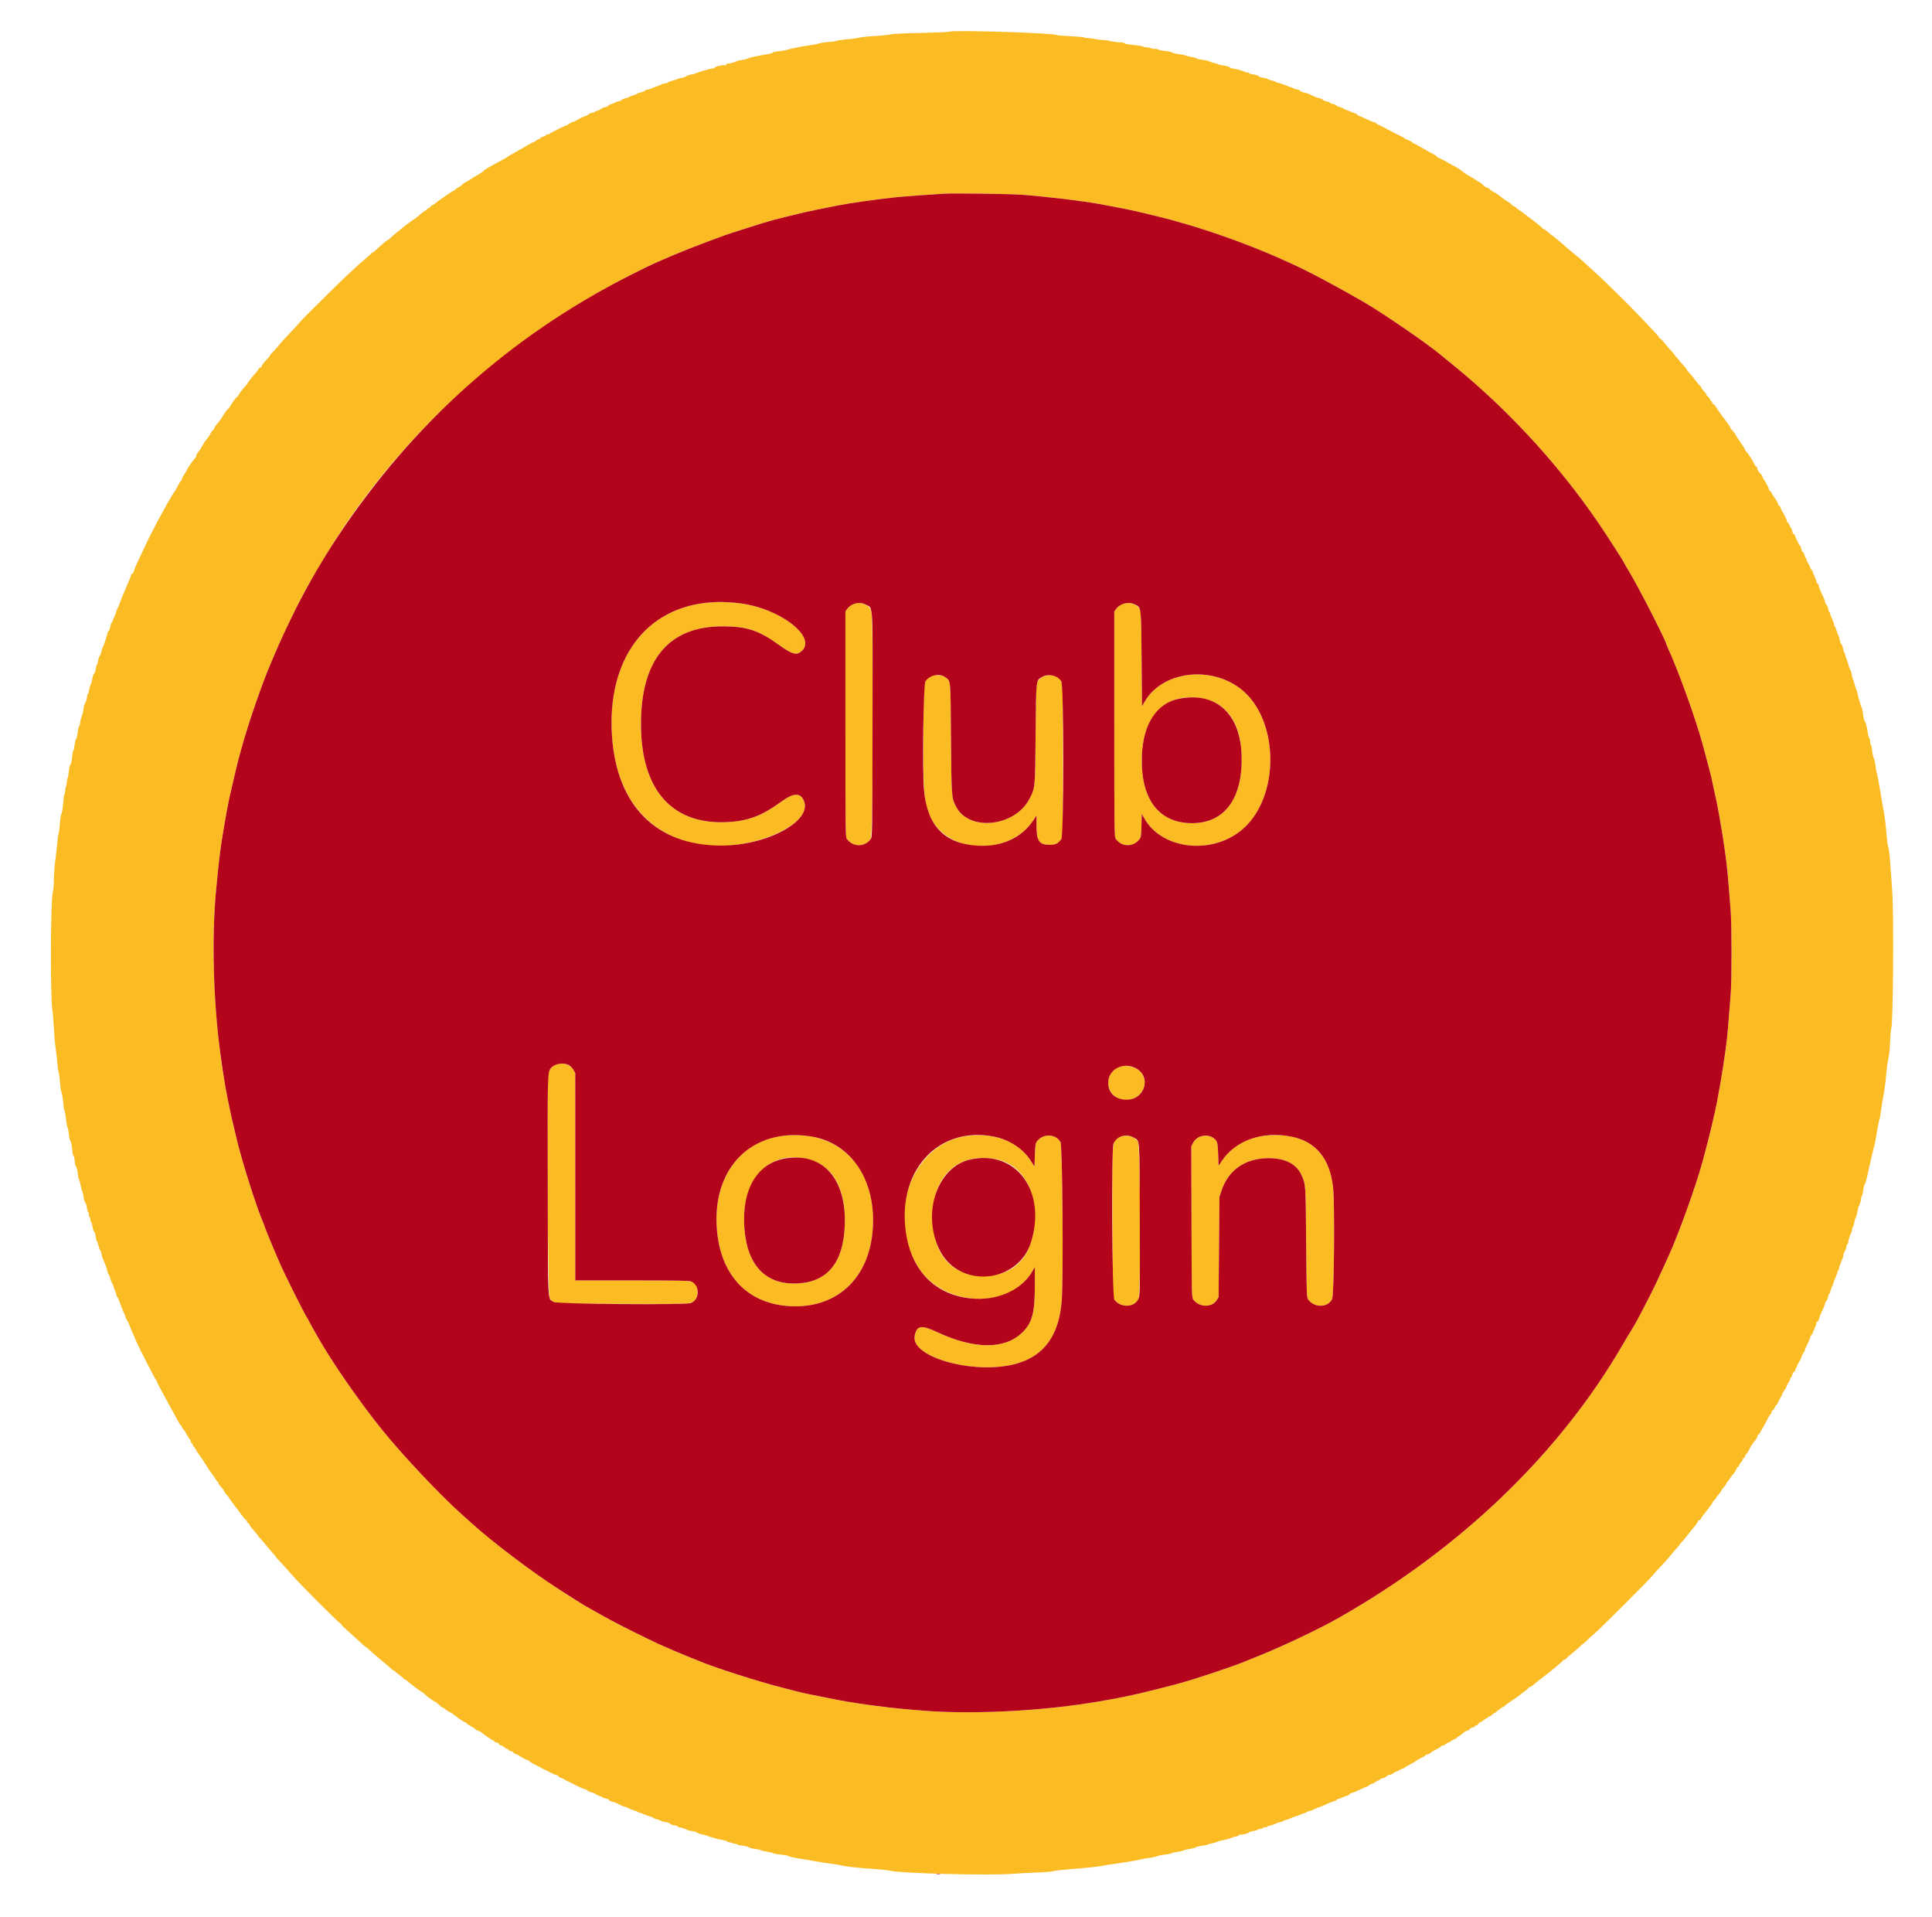 <svg id="svg" version="1.1" xmlns="http://www.w3.org/2000/svg" xmlns:xlink="http://www.w3.org/1999/xlink" width="400" height="396.795" viewBox="0, 0, 400,396.795"><g id="svgg"><path id="path0" d="M196.542 6.559 C 196.402 6.639,193.783 6.752,190.721 6.811 C 187.534 6.872,184.865 6.998,184.479 7.105 C 184.108 7.207,182.704 7.358,181.358 7.439 C 180.013 7.520,178.532 7.665,178.068 7.761 C 177.087 7.965,176.328 8.066,174.694 8.207 C 174.045 8.263,173.437 8.366,173.345 8.436 C 173.252 8.505,172.461 8.616,171.587 8.682 C 170.713 8.748,169.802 8.886,169.563 8.988 C 169.323 9.090,168.444 9.267,167.609 9.382 C 166.774 9.497,165.711 9.676,165.247 9.780 C 164.783 9.884,164.175 10.008,163.897 10.057 C 163.619 10.106,163.239 10.210,163.054 10.289 C 162.868 10.368,162.299 10.481,161.788 10.539 C 160.223 10.718,160.066 10.750,159.956 10.912 C 159.896 10.999,159.317 11.153,158.667 11.255 C 156.850 11.540,155.023 11.952,154.810 12.123 C 154.705 12.208,154.201 12.333,153.690 12.400 C 153.180 12.468,152.687 12.570,152.594 12.629 C 152.219 12.864,151.216 13.154,150.770 13.156 C 150.498 13.158,150.341 13.231,150.401 13.328 C 150.462 13.427,150.275 13.498,149.947 13.500 C 149.158 13.506,148.056 13.783,147.986 13.994 C 147.953 14.091,147.748 14.171,147.530 14.171 C 147.145 14.171,144.587 14.915,144.068 15.179 C 143.925 15.251,143.474 15.367,143.065 15.436 C 142.657 15.505,142.225 15.659,142.105 15.779 C 141.986 15.898,141.567 16.050,141.174 16.117 C 140.781 16.183,140.343 16.298,140.200 16.372 C 140.058 16.447,139.580 16.599,139.140 16.711 C 138.699 16.823,138.338 16.972,138.338 17.042 C 138.338 17.112,137.997 17.221,137.579 17.283 C 137.162 17.346,136.820 17.452,136.820 17.519 C 136.820 17.586,136.461 17.746,136.022 17.876 C 135.583 18.005,135.033 18.211,134.799 18.333 C 134.565 18.456,134.212 18.556,134.015 18.557 C 133.817 18.557,133.566 18.666,133.457 18.797 C 133.347 18.929,132.958 19.088,132.593 19.150 C 132.227 19.211,131.927 19.318,131.927 19.385 C 131.927 19.453,131.548 19.612,131.084 19.739 C 130.620 19.865,130.240 20.024,130.240 20.092 C 130.240 20.159,129.941 20.266,129.575 20.327 C 129.209 20.389,128.821 20.548,128.711 20.680 C 128.602 20.812,128.388 20.922,128.237 20.925 C 128.086 20.928,127.659 21.078,127.288 21.257 C 126.917 21.436,126.528 21.585,126.423 21.589 C 126.318 21.592,126.146 21.699,126.040 21.827 C 125.933 21.955,125.614 22.106,125.330 22.163 C 125.046 22.220,124.599 22.419,124.338 22.605 C 124.076 22.791,123.745 22.944,123.603 22.944 C 123.460 22.944,123.302 23.011,123.251 23.093 C 123.200 23.176,122.900 23.292,122.583 23.351 C 122.267 23.410,121.915 23.571,121.801 23.708 C 121.688 23.844,121.505 23.956,121.396 23.956 C 121.169 23.956,119.403 24.803,119.275 24.973 C 119.228 25.035,118.968 25.139,118.697 25.206 C 118.426 25.272,118.018 25.474,117.789 25.654 C 117.560 25.833,117.306 25.981,117.223 25.981 C 116.996 25.981,113.875 27.532,113.775 27.695 C 113.727 27.773,113.540 27.836,113.360 27.836 C 113.180 27.836,113.032 27.906,113.032 27.992 C 113.032 28.077,112.810 28.196,112.538 28.256 C 112.266 28.315,111.953 28.473,111.843 28.606 C 111.732 28.740,111.546 28.849,111.430 28.849 C 111.313 28.849,111.122 28.964,111.005 29.106 C 110.887 29.247,110.760 29.331,110.721 29.293 C 110.683 29.254,109.801 29.722,108.763 30.333 C 107.724 30.944,106.539 31.619,106.128 31.833 C 105.718 32.048,105.263 32.321,105.116 32.441 C 104.970 32.561,104.509 32.833,104.091 33.045 C 103.674 33.258,102.952 33.653,102.488 33.924 C 102.024 34.195,101.493 34.492,101.307 34.584 C 100.755 34.860,100.316 35.158,100.045 35.444 C 99.904 35.591,99.410 35.923,98.946 36.180 C 98.482 36.438,97.715 36.905,97.241 37.219 C 96.768 37.533,96.327 37.790,96.262 37.790 C 96.197 37.790,95.901 38.017,95.605 38.295 C 95.308 38.573,94.980 38.801,94.875 38.801 C 94.771 38.802,94.584 38.924,94.460 39.073 C 94.337 39.222,94.081 39.413,93.891 39.497 C 93.398 39.717,90.708 41.572,89.876 42.266 C 89.712 42.402,89.506 42.514,89.418 42.514 C 89.329 42.514,89.175 42.668,89.074 42.856 C 88.973 43.044,88.819 43.153,88.730 43.099 C 88.642 43.044,88.570 43.064,88.570 43.142 C 88.570 43.220,88.332 43.425,88.041 43.597 C 87.750 43.769,87.383 44.032,87.226 44.182 C 86.653 44.728,86.033 45.213,85.377 45.627 C 85.008 45.860,84.083 46.553,83.323 47.167 C 82.563 47.781,81.831 48.370,81.698 48.477 C 81.564 48.584,81.196 48.916,80.879 49.214 C 80.563 49.513,80.304 49.714,80.304 49.661 C 80.304 49.550,78.409 51.146,77.729 51.830 C 77.473 52.088,77.193 52.299,77.105 52.299 C 77.018 52.299,76.886 52.394,76.811 52.509 C 76.737 52.625,76.221 53.099,75.664 53.562 C 75.108 54.025,74.568 54.480,74.465 54.574 C 71.968 56.851,70.390 58.365,66.616 62.102 C 64.123 64.570,62.084 66.628,62.084 66.674 C 62.084 66.720,61.647 67.214,61.113 67.772 C 59.185 69.788,58.109 70.973,57.614 71.625 C 57.337 71.991,56.862 72.517,56.560 72.795 C 56.258 73.073,56.010 73.358,56.010 73.428 C 56.010 73.498,55.877 73.696,55.715 73.867 C 54.675 74.965,54.154 75.623,54.154 75.839 C 54.154 75.975,54.038 76.086,53.896 76.086 C 53.754 76.086,53.588 76.219,53.527 76.381 C 53.466 76.544,53.331 76.752,53.228 76.845 C 52.928 77.113,51.118 79.403,51.118 79.513 C 51.118 79.568,50.947 79.792,50.738 80.009 C 50.154 80.618,49.588 81.360,49.388 81.780 C 49.289 81.989,49.143 82.159,49.064 82.159 C 48.944 82.159,48.199 83.189,47.491 84.333 C 47.398 84.483,47.233 84.663,47.125 84.733 C 46.955 84.842,46.532 85.446,45.679 86.799 C 45.562 86.984,45.219 87.421,44.918 87.769 C 44.616 88.118,44.369 88.508,44.369 88.637 C 44.369 88.766,44.275 88.909,44.159 88.955 C 44.043 89.002,43.798 89.332,43.614 89.690 C 43.431 90.049,43.037 90.634,42.740 90.992 C 42.442 91.350,42.077 91.881,41.929 92.173 C 41.565 92.893,41.304 93.291,40.953 93.659 C 40.791 93.829,40.658 94.114,40.658 94.292 C 40.658 94.470,40.597 94.641,40.523 94.672 C 40.356 94.741,38.802 96.918,38.802 97.083 C 38.802 97.148,38.536 97.602,38.212 98.091 C 37.887 98.580,37.621 99.106,37.621 99.258 C 37.621 99.411,37.558 99.536,37.481 99.536 C 37.403 99.536,37.119 99.973,36.848 100.506 C 36.577 101.040,36.318 101.514,36.271 101.561 C 36.039 101.791,34.829 103.839,33.730 105.863 C 33.477 106.326,33.062 107.086,32.807 107.550 C 32.304 108.464,30.310 112.389,30.278 112.526 C 30.268 112.573,29.914 113.332,29.491 114.213 C 28.210 116.887,27.867 117.662,27.743 118.155 C 27.678 118.415,27.527 118.664,27.408 118.710 C 27.289 118.756,27.145 118.980,27.088 119.208 C 27.030 119.436,26.785 120.057,26.541 120.588 C 26.298 121.118,26.081 121.633,26.059 121.732 C 26.037 121.832,25.827 122.325,25.591 122.829 C 25.355 123.333,25.032 124.163,24.872 124.673 C 24.711 125.183,24.486 125.715,24.371 125.854 C 24.256 125.993,24.107 126.368,24.039 126.686 C 23.971 127.005,23.773 127.519,23.599 127.830 C 23.424 128.141,23.281 128.506,23.281 128.643 C 23.281 128.779,23.210 128.891,23.123 128.891 C 23.036 128.891,22.914 129.230,22.852 129.645 C 22.789 130.059,22.633 130.486,22.504 130.593 C 22.375 130.700,22.269 130.891,22.269 131.017 C 22.269 131.321,21.430 133.821,21.255 134.036 C 21.180 134.129,21.062 134.507,20.993 134.876 C 20.924 135.244,20.770 135.644,20.651 135.763 C 20.531 135.883,20.382 136.322,20.320 136.740 C 20.257 137.157,20.141 137.539,20.061 137.588 C 19.982 137.637,19.866 138.060,19.804 138.528 C 19.742 138.996,19.596 139.416,19.479 139.461 C 19.363 139.505,19.215 139.890,19.151 140.315 C 19.088 140.739,18.975 141.209,18.902 141.358 C 18.662 141.840,18.389 142.824,18.389 143.201 C 18.389 143.403,18.326 143.568,18.248 143.568 C 18.171 143.568,18.101 143.663,18.092 143.779 C 18.042 144.449,17.798 145.364,17.622 145.541 C 17.509 145.653,17.363 146.185,17.296 146.723 C 17.229 147.261,17.125 147.777,17.066 147.870 C 16.900 148.128,16.549 149.509,16.541 149.937 C 16.536 150.146,16.466 150.316,16.384 150.316 C 16.302 150.316,16.181 150.824,16.114 151.444 C 16.048 152.065,15.892 152.729,15.768 152.921 C 15.644 153.112,15.490 153.743,15.426 154.323 C 15.361 154.903,15.250 155.377,15.179 155.377 C 15.108 155.377,14.996 155.982,14.931 156.721 C 14.864 157.481,14.717 158.143,14.592 158.246 C 14.472 158.346,14.319 158.975,14.253 159.644 C 14.188 160.313,14.079 160.936,14.013 161.029 C 13.946 161.122,13.875 161.493,13.856 161.854 C 13.836 162.216,13.747 162.647,13.658 162.813 C 13.569 162.980,13.496 163.382,13.496 163.707 C 13.496 164.033,13.432 164.339,13.352 164.388 C 13.273 164.437,13.155 165.251,13.090 166.196 C 13.024 167.142,12.869 168.113,12.744 168.355 C 12.619 168.596,12.462 169.590,12.395 170.563 C 12.328 171.536,12.217 172.408,12.148 172.501 C 12.079 172.594,11.970 173.277,11.907 174.019 C 11.843 174.762,11.718 175.938,11.628 176.634 C 11.297 179.203,11.164 180.807,11.149 182.371 C 11.141 183.254,11.053 184.240,10.954 184.565 C 10.445 186.226,10.388 207.070,10.886 209.447 C 10.945 209.726,11.059 211.130,11.141 212.569 C 11.290 215.182,11.336 215.668,11.640 217.883 C 11.729 218.532,11.851 219.671,11.911 220.413 C 11.970 221.156,12.077 221.839,12.149 221.932 C 12.220 222.024,12.332 222.898,12.398 223.872 C 12.464 224.846,12.620 225.871,12.744 226.149 C 12.868 226.428,13.021 227.339,13.084 228.174 C 13.147 229.009,13.258 229.768,13.330 229.861 C 13.401 229.954,13.506 230.390,13.563 230.831 C 13.619 231.272,13.711 231.993,13.768 232.434 C 13.824 232.874,13.930 233.311,14.004 233.404 C 14.078 233.496,14.192 234.104,14.259 234.753 C 14.325 235.403,14.477 236.048,14.597 236.187 C 14.716 236.326,14.869 237.048,14.936 237.790 C 15.004 238.532,15.120 239.179,15.195 239.227 C 15.340 239.321,15.484 240.036,15.507 240.772 C 15.515 241.021,15.626 241.329,15.754 241.457 C 15.882 241.585,16.041 242.236,16.108 242.903 C 16.175 243.570,16.281 244.116,16.343 244.116 C 16.405 244.116,16.553 244.625,16.671 245.247 C 16.788 245.868,16.950 246.457,17.030 246.554 C 17.110 246.652,17.230 247.172,17.297 247.710 C 17.363 248.248,17.526 248.796,17.658 248.928 C 17.790 249.060,17.943 249.550,17.998 250.016 C 18.053 250.483,18.164 250.865,18.244 250.865 C 18.324 250.865,18.389 251.088,18.389 251.361 C 18.389 251.634,18.465 251.904,18.558 251.961 C 18.650 252.019,18.726 252.246,18.726 252.467 C 18.726 252.688,18.795 252.912,18.879 252.964 C 18.963 253.016,19.084 253.434,19.147 253.893 C 19.210 254.352,19.364 254.813,19.489 254.917 C 19.615 255.021,19.769 255.518,19.832 256.022 C 19.895 256.526,20.001 256.938,20.069 256.938 C 20.136 256.938,20.284 257.356,20.399 257.866 C 20.513 258.376,20.670 258.794,20.748 258.794 C 20.826 258.794,20.944 259.113,21.010 259.504 C 21.076 259.895,21.188 260.332,21.258 260.474 C 21.329 260.617,21.471 260.943,21.575 261.198 C 21.678 261.453,21.834 261.833,21.922 262.041 C 22.009 262.250,22.132 262.687,22.194 263.011 C 22.256 263.336,22.404 263.716,22.522 263.855 C 22.641 263.994,22.794 264.373,22.863 264.696 C 22.932 265.019,23.088 265.437,23.211 265.624 C 23.333 265.811,23.447 266.040,23.463 266.132 C 23.512 266.412,23.642 266.778,23.890 267.339 C 24.019 267.631,24.125 267.992,24.125 268.140 C 24.125 268.289,24.188 268.410,24.266 268.410 C 24.343 268.410,24.618 269.035,24.877 269.799 C 25.135 270.562,25.489 271.453,25.664 271.778 C 25.838 272.103,25.981 272.473,25.981 272.599 C 25.981 272.725,26.122 273.030,26.296 273.276 C 26.469 273.523,26.669 273.914,26.741 274.146 C 26.812 274.378,27.088 275.044,27.353 275.626 C 27.619 276.209,27.836 276.721,27.836 276.765 C 27.836 276.850,28.935 279.235,29.233 279.798 C 29.868 280.995,31.335 283.839,31.757 284.690 C 32.034 285.247,32.346 285.758,32.452 285.826 C 32.558 285.894,32.588 285.951,32.520 285.953 C 32.452 285.954,32.633 286.392,32.924 286.925 C 33.215 287.459,33.635 288.237,33.858 288.655 C 34.081 289.072,34.496 289.831,34.782 290.342 C 35.812 292.185,36.241 292.975,36.778 294.011 C 37.078 294.591,37.390 295.065,37.472 295.065 C 37.554 295.065,37.621 295.167,37.621 295.292 C 37.621 295.417,37.754 295.640,37.917 295.787 C 38.080 295.934,38.434 296.477,38.704 296.994 C 38.975 297.511,39.259 297.933,39.336 297.933 C 39.414 297.933,39.477 298.076,39.477 298.250 C 39.477 298.424,39.591 298.661,39.730 298.777 C 39.869 298.892,39.983 299.091,39.983 299.219 C 39.983 299.347,40.059 299.452,40.152 299.452 C 40.245 299.452,40.321 299.566,40.321 299.705 C 40.321 299.844,40.396 299.958,40.489 299.958 C 40.582 299.958,40.658 300.057,40.658 300.179 C 40.658 300.301,40.793 300.547,40.959 300.727 C 41.218 301.010,42.601 303.098,43.104 303.968 C 43.197 304.129,43.506 304.563,43.792 304.935 C 44.077 305.306,44.454 305.856,44.629 306.158 C 44.805 306.459,45.008 306.706,45.081 306.706 C 45.153 306.706,45.213 306.810,45.213 306.938 C 45.213 307.065,45.479 307.460,45.803 307.814 C 46.128 308.169,46.394 308.541,46.394 308.642 C 46.394 308.742,46.622 309.073,46.900 309.378 C 47.178 309.683,47.406 309.974,47.406 310.024 C 47.406 310.074,47.577 310.325,47.786 310.581 C 47.995 310.836,48.279 311.220,48.418 311.434 C 48.558 311.648,48.785 311.950,48.925 312.105 C 49.064 312.260,49.253 312.502,49.346 312.641 C 49.927 313.516,50.835 314.635,50.965 314.635 C 51.049 314.635,51.118 314.751,51.118 314.894 C 51.118 315.036,51.232 315.196,51.371 315.249 C 51.510 315.302,51.624 315.435,51.624 315.544 C 51.624 315.652,51.833 315.976,52.088 316.264 C 53.011 317.305,53.480 317.877,53.480 317.965 C 53.480 318.015,53.650 318.218,53.859 318.416 C 54.068 318.615,54.504 319.111,54.829 319.518 C 55.590 320.472,56.333 321.345,56.811 321.845 C 57.020 322.064,57.191 322.287,57.191 322.342 C 57.191 322.396,57.362 322.606,57.571 322.807 C 57.779 323.008,58.482 323.768,59.131 324.497 C 59.781 325.225,60.692 326.244,61.156 326.760 C 62.784 328.573,70.302 336.061,70.494 336.061 C 70.600 336.061,70.687 336.131,70.687 336.217 C 70.687 336.403,70.794 336.510,72.292 337.832 C 72.923 338.389,73.940 339.318,74.552 339.896 C 75.164 340.475,75.719 340.950,75.785 340.951 C 75.852 340.952,76.156 341.200,76.462 341.501 C 76.768 341.803,77.894 342.779,78.963 343.671 C 80.032 344.563,81.032 345.417,81.184 345.569 C 81.336 345.721,81.542 345.846,81.641 345.846 C 81.741 345.846,81.824 345.903,81.826 345.972 C 81.828 346.042,82.245 346.397,82.754 346.761 C 83.262 347.125,83.678 347.486,83.678 347.562 C 83.678 347.639,83.782 347.701,83.910 347.701 C 84.038 347.701,84.233 347.810,84.343 347.943 C 84.619 348.276,87.191 350.232,87.353 350.232 C 87.424 350.232,87.609 350.365,87.763 350.527 C 88.231 351.021,89.914 352.256,90.118 352.256 C 90.191 352.256,90.525 352.522,90.859 352.847 C 91.194 353.172,91.540 353.437,91.628 353.437 C 91.717 353.437,91.949 353.585,92.143 353.766 C 92.337 353.947,92.758 354.220,93.079 354.372 C 93.399 354.524,93.788 354.762,93.942 354.900 C 94.557 355.453,96.067 356.474,96.268 356.474 C 96.386 356.474,96.543 356.578,96.618 356.705 C 96.692 356.832,97.094 357.108,97.512 357.318 C 97.929 357.527,98.327 357.794,98.395 357.911 C 98.464 358.028,98.711 358.172,98.946 358.230 C 99.181 358.289,99.504 358.445,99.665 358.577 C 100.594 359.339,101.834 360.186,102.020 360.186 C 102.138 360.186,102.235 360.256,102.235 360.343 C 102.235 360.503,102.891 360.786,103.121 360.725 C 103.191 360.707,103.248 360.797,103.248 360.926 C 103.248 361.056,103.444 361.210,103.684 361.271 C 103.924 361.331,104.280 361.529,104.475 361.711 C 104.670 361.893,104.929 362.041,105.051 362.041 C 105.172 362.041,105.272 362.111,105.272 362.197 C 105.272 362.282,105.493 362.401,105.764 362.460 C 106.035 362.519,106.295 362.670,106.343 362.795 C 106.391 362.920,106.663 363.073,106.948 363.135 C 107.232 363.198,107.465 363.319,107.465 363.404 C 107.465 363.490,107.548 363.560,107.650 363.560 C 107.752 363.560,108.041 363.706,108.293 363.886 C 108.545 364.065,108.955 364.263,109.205 364.326 C 109.454 364.389,109.658 364.508,109.658 364.592 C 109.658 364.676,110.133 364.971,110.713 365.248 C 111.293 365.525,111.881 365.826,112.020 365.915 C 112.159 366.005,112.615 366.235,113.032 366.425 C 113.450 366.615,114.056 366.922,114.379 367.105 C 114.703 367.289,115.093 367.440,115.247 367.440 C 115.401 367.440,115.567 367.544,115.616 367.671 C 115.665 367.798,115.919 367.956,116.180 368.022 C 116.442 368.088,116.695 368.196,116.742 368.263 C 116.790 368.329,117.284 368.594,117.841 368.850 C 118.397 369.107,118.967 369.388,119.106 369.475 C 119.245 369.563,119.549 369.710,119.781 369.802 C 120.013 369.895,120.334 370.047,120.495 370.139 C 120.657 370.232,120.893 370.308,121.021 370.308 C 121.149 370.308,121.447 370.460,121.682 370.645 C 121.918 370.831,122.251 370.985,122.422 370.988 C 122.593 370.991,123.037 371.180,123.408 371.409 C 123.779 371.637,124.216 371.825,124.378 371.825 C 124.540 371.826,124.673 371.895,124.673 371.980 C 124.673 372.065,124.971 372.184,125.335 372.246 C 125.699 372.307,126.035 372.459,126.083 372.582 C 126.130 372.706,126.418 372.861,126.723 372.928 C 127.028 372.995,127.393 373.107,127.536 373.176 C 127.678 373.246,128.124 373.464,128.527 373.661 C 128.930 373.858,129.349 374.019,129.457 374.019 C 129.566 374.019,129.920 374.161,130.243 374.334 C 130.566 374.508,131.077 374.703,131.377 374.769 C 131.678 374.835,131.967 374.959,132.020 375.045 C 132.073 375.130,132.229 375.200,132.367 375.200 C 132.506 375.200,132.930 375.351,133.311 375.535 C 133.692 375.719,134.258 375.917,134.568 375.976 C 134.879 376.034,135.133 376.139,135.133 376.209 C 135.133 376.280,135.493 376.435,135.934 376.554 C 136.375 376.673,136.819 376.835,136.921 376.913 C 137.023 376.992,137.456 377.103,137.882 377.162 C 138.308 377.220,138.694 377.367,138.740 377.488 C 138.787 377.608,139.171 377.759,139.594 377.823 C 140.017 377.886,140.363 378.005,140.363 378.087 C 140.363 378.170,140.496 378.238,140.658 378.240 C 140.975 378.242,142.009 378.581,142.331 378.788 C 142.439 378.858,142.894 378.965,143.342 379.026 C 143.789 379.087,144.253 379.236,144.373 379.355 C 144.493 379.475,144.873 379.620,145.218 379.677 C 145.563 379.733,145.997 379.841,146.183 379.915 C 147.069 380.271,148.783 380.740,149.726 380.884 C 150.097 380.940,150.446 381.055,150.500 381.139 C 150.555 381.223,150.802 381.313,151.049 381.339 C 151.296 381.365,151.548 381.437,151.610 381.499 C 151.672 381.561,151.895 381.611,152.106 381.611 C 152.317 381.611,152.532 381.680,152.584 381.763 C 152.635 381.847,153.152 381.969,153.732 382.034 C 154.312 382.100,154.901 382.250,155.040 382.368 C 155.179 382.486,155.749 382.637,156.305 382.704 C 156.862 382.770,157.394 382.884,157.486 382.957 C 157.579 383.030,157.921 383.133,158.245 383.186 C 159.487 383.388,160.023 383.514,160.186 383.640 C 160.278 383.712,160.962 383.825,161.704 383.892 C 162.446 383.959,163.141 384.083,163.247 384.168 C 163.483 384.357,164.321 384.530,166.849 384.912 C 167.174 384.961,168.047 385.117,168.790 385.260 C 169.532 385.403,170.936 385.623,171.911 385.750 C 172.885 385.876,174.012 386.062,174.416 386.162 C 175.354 386.395,177.728 386.647,180.936 386.854 C 182.328 386.944,183.771 387.097,184.142 387.194 C 186.375 387.780,204.749 388.253,209.785 387.853 C 210.898 387.765,213.100 387.647,214.677 387.591 C 216.255 387.535,217.810 387.407,218.134 387.307 C 218.458 387.207,219.977 387.026,221.508 386.905 C 225.307 386.605,227.508 386.369,228.511 386.155 C 228.975 386.056,230.114 385.872,231.042 385.746 C 233.237 385.449,235.801 385.011,236.440 384.825 C 236.719 384.744,237.402 384.629,237.959 384.569 C 238.515 384.509,239.199 384.358,239.477 384.235 C 239.755 384.111,240.515 383.957,241.164 383.891 C 241.814 383.825,242.421 383.712,242.514 383.640 C 242.677 383.514,243.212 383.389,244.454 383.186 C 244.779 383.133,245.120 383.031,245.213 382.960 C 245.306 382.888,245.799 382.776,246.310 382.711 C 246.820 382.645,247.389 382.496,247.575 382.379 C 247.760 382.262,248.368 382.110,248.925 382.041 C 249.481 381.972,250.013 381.858,250.105 381.787 C 250.198 381.716,250.555 381.615,250.898 381.562 C 251.241 381.510,251.773 381.351,252.079 381.211 C 252.385 381.070,253.008 380.903,253.462 380.839 C 253.917 380.774,254.486 380.618,254.727 380.490 C 254.969 380.363,255.451 380.211,255.799 380.154 C 256.147 380.097,256.432 379.983,256.432 379.903 C 256.432 379.822,256.641 379.755,256.896 379.754 C 257.514 379.753,258.625 379.437,258.625 379.263 C 258.625 379.187,259.002 379.074,259.462 379.013 C 259.922 378.952,260.344 378.828,260.399 378.738 C 260.455 378.648,260.682 378.574,260.903 378.574 C 261.124 378.574,261.351 378.499,261.409 378.406 C 261.466 378.313,261.694 378.237,261.915 378.237 C 262.136 378.237,262.358 378.170,262.409 378.087 C 262.460 378.005,262.787 377.886,263.136 377.822 C 263.485 377.758,263.930 377.603,264.125 377.478 C 264.321 377.352,264.758 377.197,265.097 377.134 C 265.437 377.070,265.756 376.951,265.807 376.868 C 265.858 376.786,266.031 376.719,266.191 376.719 C 266.352 376.719,266.772 376.571,267.125 376.391 C 267.479 376.211,268.007 376.012,268.300 375.950 C 268.592 375.887,268.908 375.779,269.000 375.709 C 269.093 375.639,269.473 375.487,269.844 375.371 C 270.215 375.255,270.591 375.093,270.679 375.011 C 270.767 374.930,270.957 374.862,271.101 374.861 C 271.245 374.861,271.742 374.673,272.206 374.445 C 272.670 374.217,273.137 374.028,273.244 374.025 C 273.352 374.022,273.769 373.857,274.172 373.658 C 275.053 373.224,275.383 373.091,276.214 372.837 C 276.563 372.730,276.815 372.589,276.774 372.522 C 276.733 372.456,276.839 372.392,277.009 372.379 C 277.179 372.366,277.663 372.199,278.085 372.007 C 278.506 371.815,278.922 371.658,279.008 371.658 C 279.095 371.658,279.256 371.549,279.367 371.415 C 279.477 371.282,279.771 371.128,280.020 371.073 C 280.269 371.018,281.004 370.709,281.653 370.387 C 282.303 370.065,282.920 369.802,283.024 369.802 C 283.129 369.802,283.305 369.693,283.416 369.560 C 283.526 369.426,283.839 369.268,284.111 369.209 C 284.383 369.149,284.606 369.044,284.606 368.976 C 284.606 368.908,284.871 368.748,285.196 368.621 C 285.521 368.493,285.787 368.336,285.787 368.271 C 285.787 368.206,286.045 368.104,286.361 368.045 C 286.677 367.985,286.974 367.835,287.022 367.710 C 287.070 367.585,287.373 367.433,287.696 367.372 C 288.019 367.312,288.372 367.155,288.481 367.025 C 288.589 366.894,288.900 366.738,289.172 366.678 C 289.444 366.618,289.667 366.506,289.667 366.428 C 289.667 366.350,289.894 366.236,290.171 366.175 C 290.448 366.114,290.716 365.998,290.766 365.917 C 290.816 365.836,291.330 365.530,291.907 365.237 C 292.484 364.944,292.995 364.656,293.041 364.596 C 293.153 364.452,294.021 363.949,294.601 363.692 C 294.857 363.578,295.065 363.432,295.065 363.367 C 295.065 363.302,295.293 363.199,295.570 363.138 C 295.848 363.077,296.133 362.937,296.203 362.828 C 296.273 362.718,296.767 362.411,297.301 362.146 C 297.834 361.881,298.271 361.603,298.271 361.529 C 298.271 361.454,298.499 361.343,298.777 361.282 C 299.055 361.221,299.283 361.115,299.283 361.047 C 299.283 360.979,299.549 360.819,299.873 360.692 C 300.198 360.564,300.464 360.414,300.464 360.357 C 300.464 360.300,300.730 360.157,301.054 360.040 C 301.379 359.922,301.645 359.760,301.645 359.680 C 301.645 359.599,301.778 359.491,301.940 359.438 C 302.102 359.386,302.474 359.118,302.766 358.844 C 303.059 358.569,303.501 358.294,303.750 358.231 C 303.999 358.169,304.241 358.018,304.288 357.897 C 304.334 357.775,304.594 357.627,304.864 357.568 C 305.135 357.508,305.356 357.390,305.356 357.304 C 305.356 357.219,305.470 357.149,305.608 357.149 C 305.746 357.149,305.954 356.997,306.070 356.811 C 306.186 356.626,306.371 356.474,306.481 356.474 C 306.590 356.474,306.906 356.284,307.181 356.052 C 307.457 355.820,307.767 355.631,307.869 355.631 C 307.972 355.631,308.056 355.555,308.056 355.462 C 308.056 355.369,308.170 355.293,308.309 355.293 C 308.448 355.293,308.714 355.141,308.899 354.956 C 309.085 354.770,309.294 354.617,309.363 354.616 C 309.433 354.614,309.755 354.376,310.080 354.087 C 310.405 353.798,310.898 353.461,311.177 353.337 C 311.455 353.214,311.615 353.110,311.531 353.107 C 311.448 353.103,311.979 352.704,312.712 352.220 C 313.445 351.737,314.083 351.297,314.129 351.244 C 314.175 351.191,314.726 350.775,315.352 350.320 C 315.978 349.865,316.491 349.431,316.491 349.356 C 316.491 349.281,316.586 349.220,316.702 349.220 C 316.818 349.219,317.140 349.029,317.419 348.796 C 317.697 348.564,318.077 348.257,318.262 348.114 C 318.448 347.972,318.827 347.663,319.106 347.428 C 319.384 347.193,319.802 346.874,320.034 346.719 C 320.659 346.300,323.652 343.785,323.717 343.623 C 323.748 343.546,323.881 343.484,324.012 343.484 C 324.144 343.484,324.251 343.417,324.251 343.335 C 324.251 343.254,324.650 342.882,325.137 342.509 C 325.624 342.136,326.421 341.452,326.908 340.988 C 327.396 340.525,327.794 340.185,327.794 340.232 C 327.794 340.280,328.086 340.025,328.442 339.666 C 328.798 339.307,329.652 338.523,330.340 337.923 C 331.826 336.627,341.491 326.955,342.218 326.036 C 342.497 325.684,343.104 325.005,343.568 324.528 C 344.475 323.595,345.361 322.594,346.436 321.287 C 346.807 320.836,347.244 320.331,347.406 320.166 C 347.569 320.000,347.701 319.831,347.701 319.788 C 347.701 319.746,347.872 319.528,348.081 319.303 C 348.691 318.647,349.109 318.144,349.719 317.334 C 350.033 316.917,350.372 316.499,350.472 316.407 C 350.824 316.080,351.582 314.993,351.582 314.815 C 351.582 314.716,351.690 314.635,351.823 314.635 C 351.956 314.635,352.108 314.502,352.160 314.340 C 352.212 314.178,352.484 313.779,352.765 313.454 C 353.045 313.129,353.482 312.560,353.735 312.189 C 353.989 311.818,354.253 311.489,354.323 311.458 C 354.393 311.427,354.450 311.307,354.450 311.192 C 354.450 311.077,354.639 310.804,354.871 310.586 C 355.103 310.368,355.293 310.132,355.293 310.061 C 355.293 309.990,355.521 309.682,355.800 309.377 C 356.079 309.072,356.349 308.691,356.399 308.532 C 356.450 308.372,356.715 308.002,356.989 307.709 C 357.262 307.416,357.486 307.071,357.486 306.941 C 357.486 306.812,357.546 306.706,357.619 306.706 C 357.691 306.706,357.892 306.468,358.064 306.177 C 358.236 305.885,358.499 305.511,358.648 305.345 C 359.146 304.793,359.275 304.602,359.514 304.061 C 359.644 303.766,359.811 303.562,359.884 303.607 C 359.957 303.652,360.017 303.577,360.017 303.439 C 360.017 303.302,360.207 302.964,360.439 302.688 C 360.671 302.412,360.860 302.103,360.860 302.000 C 360.860 301.898,360.935 301.814,361.026 301.814 C 361.117 301.814,361.239 301.624,361.297 301.392 C 361.355 301.160,361.469 300.970,361.550 300.970 C 361.630 300.970,361.835 300.685,362.005 300.337 C 362.544 299.236,362.784 298.858,363.478 298.018 C 363.708 297.739,363.897 297.379,363.897 297.216 C 363.897 297.054,363.975 296.921,364.070 296.921 C 364.165 296.921,364.321 296.750,364.416 296.542 C 364.511 296.333,364.773 295.858,364.997 295.487 C 365.222 295.116,365.641 294.338,365.929 293.758 C 366.217 293.178,366.523 292.704,366.609 292.704 C 366.695 292.704,366.765 292.549,366.765 292.361 C 366.765 292.172,366.872 291.977,367.003 291.927 C 367.133 291.877,367.332 291.613,367.445 291.342 C 367.557 291.070,367.700 290.848,367.761 290.848 C 367.822 290.848,367.963 290.639,368.075 290.384 C 368.187 290.129,368.463 289.597,368.688 289.203 C 368.914 288.809,369.058 288.486,369.009 288.486 C 368.959 288.486,369.106 288.239,369.336 287.938 C 369.565 287.636,369.812 287.199,369.884 286.968 C 369.956 286.736,370.157 286.344,370.330 286.098 C 370.503 285.852,370.645 285.529,370.645 285.381 C 370.645 285.233,370.715 285.112,370.801 285.112 C 370.886 285.112,371.006 284.884,371.067 284.607 C 371.128 284.329,371.293 284.037,371.433 283.959 C 371.573 283.880,371.676 283.764,371.663 283.700 C 371.630 283.550,372.531 281.680,372.691 281.567 C 372.757 281.520,372.867 281.254,372.935 280.977 C 373.003 280.699,373.199 280.291,373.370 280.070 C 373.542 279.849,373.682 279.569,373.682 279.447 C 373.682 279.326,373.906 278.796,374.179 278.269 C 374.453 277.742,374.724 277.092,374.783 276.825 C 374.842 276.558,374.954 276.339,375.032 276.339 C 375.110 276.339,375.264 276.066,375.374 275.732 C 375.485 275.399,375.680 274.924,375.808 274.678 C 375.937 274.432,376.042 274.095,376.043 273.930 C 376.043 273.764,376.153 273.587,376.287 273.536 C 376.420 273.485,376.582 273.205,376.645 272.914 C 376.709 272.623,376.821 272.269,376.894 272.127 C 377.306 271.325,377.900 269.887,377.900 269.691 C 377.900 269.566,378.008 269.374,378.139 269.264 C 378.271 269.155,378.430 268.766,378.492 268.400 C 378.554 268.034,378.673 267.735,378.758 267.735 C 378.843 267.735,378.912 267.619,378.912 267.477 C 378.912 267.334,379.038 266.936,379.192 266.591 C 379.346 266.246,379.482 265.926,379.495 265.879 C 379.640 265.362,379.837 264.830,380.106 264.236 C 380.284 263.843,380.430 263.411,380.430 263.276 C 380.430 263.142,380.506 262.984,380.599 262.927 C 380.692 262.870,380.768 262.655,380.768 262.451 C 380.768 262.246,380.920 261.795,381.105 261.448 C 381.291 261.102,381.390 260.818,381.325 260.818 C 381.260 260.818,381.297 260.727,381.409 260.616 C 381.520 260.504,381.611 260.238,381.611 260.023 C 381.611 259.808,381.687 259.482,381.780 259.298 C 381.873 259.113,382.024 258.812,382.117 258.627 C 382.210 258.443,382.286 258.139,382.286 257.953 C 382.286 257.766,382.353 257.613,382.436 257.613 C 382.518 257.613,382.635 257.281,382.696 256.875 C 382.756 256.470,382.955 255.847,383.137 255.490 C 383.318 255.134,383.467 254.673,383.467 254.466 C 383.467 254.259,383.534 254.048,383.616 253.998 C 383.698 253.947,383.814 253.580,383.874 253.182 C 383.934 252.784,384.089 252.252,384.220 252.000 C 384.351 251.748,384.510 251.180,384.574 250.739 C 384.638 250.298,384.747 249.861,384.816 249.768 C 385.006 249.513,385.315 248.477,385.358 247.954 C 385.379 247.699,385.448 247.491,385.512 247.491 C 385.575 247.491,385.681 247.016,385.747 246.436 C 385.812 245.856,385.953 245.275,386.058 245.145 C 386.232 244.931,386.373 244.422,386.833 242.345 C 387.390 239.832,387.738 238.352,387.946 237.614 C 388.078 237.146,388.259 236.311,388.348 235.758 C 388.724 233.432,389.048 231.746,389.150 231.581 C 389.210 231.484,389.356 230.640,389.474 229.705 C 389.592 228.770,389.774 227.625,389.878 227.162 C 390.123 226.067,390.359 224.264,390.572 221.847 C 390.666 220.780,390.850 219.528,390.982 219.064 C 391.114 218.600,391.267 217.081,391.322 215.690 C 391.377 214.298,391.489 213.007,391.571 212.822 C 391.952 211.961,392.108 189.687,391.769 184.563 C 391.282 177.187,391.182 176.092,390.924 175.285 C 390.820 174.960,390.660 173.745,390.569 172.585 C 390.398 170.391,390.188 168.766,389.873 167.187 C 389.771 166.677,389.580 165.576,389.449 164.741 C 389.108 162.564,388.589 159.830,388.484 159.658 C 388.435 159.577,388.347 159.029,388.288 158.439 C 388.229 157.850,388.078 157.166,387.951 156.921 C 387.824 156.675,387.665 155.961,387.598 155.333 C 387.531 154.705,387.409 154.150,387.327 154.100 C 387.245 154.049,387.178 153.751,387.178 153.437 C 387.178 153.124,387.111 152.825,387.028 152.774 C 386.946 152.723,386.836 152.434,386.785 152.131 C 386.467 150.248,386.292 149.536,386.092 149.308 C 385.967 149.167,385.810 148.561,385.742 147.961 C 385.674 147.362,385.563 146.755,385.495 146.612 C 385.267 146.129,384.675 144.163,384.555 143.484 C 384.489 143.113,384.375 142.732,384.301 142.638 C 384.227 142.544,384.074 142.088,383.961 141.626 C 383.848 141.163,383.701 140.709,383.634 140.616 C 383.568 140.523,383.461 140.105,383.397 139.688 C 383.333 139.270,383.181 138.776,383.059 138.589 C 382.936 138.402,382.779 137.987,382.708 137.666 C 382.638 137.346,382.522 136.968,382.450 136.825 C 382.378 136.683,382.222 136.225,382.103 135.808 C 381.985 135.390,381.835 134.973,381.771 134.880 C 381.707 134.787,381.605 134.434,381.544 134.095 C 381.483 133.757,381.330 133.394,381.203 133.289 C 381.077 133.184,380.922 132.760,380.861 132.348 C 380.799 131.935,380.692 131.563,380.623 131.520 C 380.554 131.478,380.392 131.058,380.264 130.589 C 380.136 130.119,379.970 129.734,379.894 129.734 C 379.818 129.734,379.753 129.563,379.750 129.355 C 379.747 129.146,379.558 128.596,379.330 128.132 C 379.102 127.668,378.914 127.155,378.913 126.993 C 378.913 126.830,378.846 126.698,378.765 126.698 C 378.684 126.698,378.571 126.404,378.513 126.045 C 378.456 125.686,378.294 125.297,378.154 125.181 C 378.014 125.064,377.900 124.860,377.900 124.728 C 377.900 124.595,377.756 124.167,377.581 123.778 C 377.406 123.389,377.103 122.714,376.907 122.278 C 376.710 121.843,376.550 121.378,376.550 121.245 C 376.550 121.112,376.436 120.908,376.297 120.793 C 376.158 120.677,376.044 120.473,376.044 120.340 C 376.044 120.206,375.854 119.682,375.622 119.174 C 375.390 118.667,375.200 118.179,375.200 118.089 C 375.200 117.999,375.133 117.925,375.050 117.925 C 374.967 117.925,374.848 117.721,374.786 117.471 C 374.723 117.222,374.525 116.811,374.346 116.560 C 374.166 116.308,374.019 115.985,374.019 115.842 C 374.019 115.700,373.949 115.540,373.864 115.487 C 373.778 115.434,373.657 115.158,373.595 114.875 C 373.532 114.591,373.382 114.321,373.261 114.275 C 373.140 114.228,372.993 113.935,372.934 113.624 C 372.876 113.312,372.773 113.033,372.707 113.003 C 372.570 112.941,371.923 111.675,371.666 110.966 C 371.573 110.711,371.423 110.502,371.332 110.502 C 371.241 110.502,371.117 110.236,371.056 109.911 C 370.995 109.587,370.893 109.321,370.829 109.321 C 370.765 109.321,370.617 109.055,370.500 108.730 C 370.382 108.406,370.215 108.140,370.128 108.140 C 370.041 108.140,369.970 108.026,369.970 107.887 C 369.970 107.629,369.135 105.937,368.929 105.778 C 368.867 105.730,368.763 105.476,368.697 105.215 C 368.631 104.953,368.473 104.699,368.346 104.650 C 368.219 104.601,368.115 104.431,368.115 104.272 C 368.115 104.113,367.811 103.576,367.440 103.079 C 367.069 102.581,366.765 102.082,366.765 101.970 C 366.765 101.857,366.651 101.722,366.512 101.668 C 366.373 101.615,366.259 101.473,366.259 101.354 C 366.259 101.093,365.470 99.561,365.142 99.185 C 365.014 99.039,364.909 98.830,364.909 98.721 C 364.909 98.613,364.776 98.377,364.614 98.199 C 364.033 97.559,363.909 97.366,363.801 96.936 C 363.741 96.696,363.622 96.499,363.537 96.499 C 363.452 96.499,363.312 96.313,363.225 96.086 C 362.996 95.482,361.674 93.463,361.508 93.463 C 361.430 93.463,361.367 93.362,361.367 93.239 C 361.367 93.115,360.911 92.362,360.354 91.564 C 359.798 90.766,359.342 90.066,359.342 90.009 C 359.342 89.895,359.222 89.736,358.588 89.010 C 358.353 88.741,358.161 88.456,358.161 88.376 C 358.161 88.297,357.746 87.681,357.238 87.009 C 355.949 85.302,356.076 85.483,355.281 84.241 C 355.094 83.948,354.830 83.666,354.695 83.614 C 354.560 83.562,354.450 83.403,354.450 83.261 C 354.450 83.119,354.374 83.003,354.281 83.003 C 354.188 83.003,354.112 82.903,354.112 82.780 C 354.112 82.658,353.922 82.393,353.690 82.191 C 353.458 81.989,353.269 81.747,353.269 81.653 C 353.269 81.559,353.043 81.246,352.768 80.957 C 352.492 80.669,352.221 80.290,352.166 80.115 C 352.110 79.941,352.007 79.798,351.936 79.798 C 351.865 79.798,351.572 79.469,351.284 79.068 C 350.755 78.332,350.057 77.478,349.515 76.905 C 349.353 76.733,349.220 76.546,349.220 76.489 C 349.220 76.391,348.911 76.023,348.081 75.129 C 347.872 74.905,347.701 74.684,347.701 74.639 C 347.701 74.593,347.474 74.334,347.195 74.062 C 346.917 73.789,346.688 73.507,346.686 73.435 C 346.685 73.362,346.483 73.113,346.238 72.881 C 345.994 72.649,345.380 71.941,344.875 71.309 C 344.370 70.676,343.851 70.117,343.720 70.067 C 343.590 70.017,343.484 69.915,343.484 69.840 C 343.484 69.765,343.237 69.439,342.935 69.115 C 340.880 66.907,338.334 64.245,337.365 63.292 C 336.738 62.674,335.902 61.841,335.510 61.442 C 335.117 61.043,334.461 60.398,334.053 60.008 C 333.644 59.619,332.846 58.844,332.279 58.288 C 331.712 57.731,330.615 56.706,329.840 56.010 C 329.065 55.314,328.117 54.450,327.733 54.089 C 327.349 53.728,326.504 53.009,325.854 52.490 C 324.788 51.640,323.865 50.852,323.336 50.340 C 322.999 50.015,321.222 48.587,321.154 48.587 C 321.118 48.587,320.798 48.321,320.444 47.997 C 320.089 47.672,319.700 47.406,319.579 47.406 C 319.458 47.406,319.359 47.337,319.359 47.253 C 319.359 47.168,318.543 46.489,317.545 45.744 C 316.548 44.999,315.617 44.290,315.476 44.168 C 315.335 44.047,314.996 43.802,314.721 43.624 C 314.447 43.446,314.074 43.162,313.893 42.993 C 313.712 42.824,313.425 42.642,313.256 42.589 C 313.087 42.535,312.948 42.427,312.948 42.350 C 312.948 42.272,312.625 42.017,312.231 41.783 C 311.544 41.376,311.277 41.184,310.272 40.380 C 310.023 40.181,309.499 39.850,309.106 39.646 C 308.714 39.442,308.393 39.211,308.393 39.134 C 308.393 39.013,307.710 38.709,307.593 38.777 C 307.570 38.790,307.334 38.573,307.068 38.295 C 306.802 38.017,306.529 37.790,306.461 37.790 C 306.392 37.790,306.098 37.619,305.807 37.410 C 305.300 37.048,305.143 36.953,304.173 36.420 C 303.672 36.145,302.609 35.407,302.488 35.250 C 302.400 35.135,301.295 34.476,300.295 33.942 C 299.970 33.768,299.268 33.382,298.735 33.084 C 298.201 32.786,297.762 32.603,297.760 32.678 C 297.757 32.752,297.677 32.680,297.582 32.516 C 297.486 32.353,297.166 32.104,296.870 31.963 C 296.354 31.718,295.348 31.158,293.627 30.156 C 293.188 29.901,292.773 29.692,292.703 29.692 C 292.633 29.692,292.485 29.582,292.373 29.448 C 292.262 29.313,291.892 29.115,291.551 29.007 C 291.211 28.900,290.856 28.723,290.763 28.616 C 290.671 28.508,290.253 28.271,289.836 28.089 C 289.418 27.906,288.502 27.441,287.799 27.055 C 287.096 26.669,286.171 26.194,285.743 25.999 C 285.314 25.804,284.916 25.568,284.859 25.475 C 284.801 25.382,284.647 25.306,284.515 25.306 C 284.383 25.306,283.636 25.002,282.854 24.631 C 282.073 24.260,281.351 23.956,281.248 23.956 C 281.146 23.956,281.063 23.885,281.063 23.799 C 281.063 23.712,280.892 23.589,280.683 23.526 C 280.474 23.462,279.965 23.258,279.552 23.072 C 279.139 22.887,278.710 22.722,278.599 22.706 C 278.488 22.689,278.288 22.585,278.154 22.474 C 278.019 22.362,277.672 22.224,277.381 22.165 C 277.091 22.107,276.768 21.957,276.663 21.831 C 276.559 21.706,276.216 21.555,275.900 21.496 C 275.585 21.436,275.327 21.321,275.327 21.240 C 275.327 21.159,275.028 21.044,274.662 20.986 C 274.297 20.927,273.961 20.784,273.917 20.668 C 273.872 20.551,273.575 20.407,273.257 20.347 C 272.746 20.252,271.688 19.827,270.934 19.416 C 270.791 19.338,270.361 19.221,269.977 19.156 C 269.594 19.092,269.241 18.938,269.194 18.815 C 269.147 18.692,268.800 18.539,268.423 18.475 C 268.045 18.412,267.694 18.290,267.642 18.205 C 267.589 18.121,267.433 18.051,267.295 18.051 C 267.157 18.051,266.732 17.901,266.351 17.717 C 265.970 17.533,265.386 17.332,265.052 17.270 C 264.718 17.208,264.294 17.060,264.108 16.942 C 263.922 16.824,263.486 16.675,263.138 16.611 C 262.790 16.548,262.505 16.438,262.505 16.367 C 262.505 16.297,262.112 16.187,261.631 16.123 C 261.150 16.059,260.676 15.896,260.577 15.761 C 260.477 15.626,259.998 15.468,259.511 15.410 C 259.024 15.352,258.625 15.240,258.625 15.160 C 258.625 15.080,258.480 15.015,258.302 15.015 C 258.124 15.015,257.624 14.863,257.191 14.677 C 256.757 14.491,255.996 14.292,255.499 14.233 C 255.002 14.175,254.559 14.033,254.515 13.917 C 254.470 13.802,253.992 13.653,253.451 13.586 C 252.910 13.519,252.391 13.405,252.299 13.333 C 252.206 13.262,251.864 13.155,251.539 13.096 C 251.215 13.037,250.738 12.879,250.481 12.744 C 250.224 12.610,249.540 12.448,248.963 12.383 C 248.385 12.319,247.870 12.202,247.819 12.123 C 247.767 12.045,247.274 11.898,246.722 11.798 C 246.170 11.698,245.602 11.555,245.459 11.481 C 245.316 11.406,244.711 11.288,244.114 11.219 C 243.517 11.149,242.875 10.993,242.687 10.872 C 242.499 10.751,241.795 10.599,241.122 10.534 C 240.449 10.469,239.899 10.350,239.899 10.269 C 239.899 10.188,239.562 10.122,239.150 10.122 C 238.737 10.122,238.361 10.059,238.313 9.982 C 238.265 9.904,237.919 9.829,237.544 9.814 C 237.168 9.799,236.729 9.712,236.566 9.620 C 236.404 9.528,235.523 9.385,234.607 9.302 C 233.692 9.219,232.895 9.078,232.836 8.987 C 232.777 8.897,232.615 8.820,232.476 8.815 C 231.576 8.783,229.664 8.538,229.523 8.435 C 229.431 8.368,228.938 8.300,228.428 8.285 C 227.918 8.270,227.235 8.189,226.910 8.105 C 226.584 8.022,225.900 7.929,225.390 7.899 C 224.880 7.869,224.424 7.794,224.376 7.732 C 224.329 7.670,223.114 7.565,221.677 7.500 C 220.240 7.435,218.950 7.322,218.811 7.250 C 217.964 6.811,197.229 6.168,196.542 6.559 M211.641 40.315 C 216.682 40.705,224.072 41.586,227.415 42.195 C 230.013 42.669,234.183 43.483,235.091 43.693 C 237.160 44.172,242.237 45.422,242.598 45.541 C 242.830 45.617,243.323 45.763,243.695 45.865 C 249.509 47.456,256.171 49.774,262.337 52.352 C 264.024 53.057,264.584 53.304,267.313 54.539 C 271.011 56.213,277.324 59.573,282.750 62.757 C 286.598 65.014,295.219 70.936,298.018 73.243 C 298.203 73.396,299.608 74.543,301.139 75.791 C 313.212 85.636,324.300 97.971,332.722 110.924 C 334.930 114.320,336.229 116.372,336.229 116.463 C 336.229 116.508,336.749 117.406,337.383 118.458 C 339.317 121.665,345.002 132.790,345.002 133.369 C 345.002 133.406,345.198 133.865,345.438 134.389 C 347.525 138.951,351.086 148.828,352.427 153.775 C 352.503 154.053,352.690 154.736,352.843 155.293 C 353.311 156.997,354.138 160.152,354.280 160.776 C 354.571 162.049,355.344 165.620,355.468 166.259 C 356.086 169.445,356.689 173.044,357.140 176.255 C 357.581 179.383,357.709 180.724,358.322 188.612 C 358.546 191.492,358.553 203.019,358.332 205.625 C 358.241 206.707,358.049 209.110,357.905 210.966 C 357.656 214.206,357.479 215.868,357.153 218.051 C 357.070 218.608,356.913 219.671,356.805 220.413 C 356.499 222.510,355.948 225.708,355.468 228.174 C 354.987 230.647,353.854 235.409,353.000 238.549 C 352.760 239.431,352.502 240.380,352.426 240.658 C 351.090 245.565,347.573 255.333,345.470 259.975 C 343.341 264.674,342.654 266.127,341.319 268.747 C 339.492 272.335,338.450 274.261,337.668 275.496 C 337.286 276.099,336.488 277.427,335.896 278.448 C 322.861 300.902,302.281 320.661,277.051 334.945 C 273.011 337.232,265.594 340.750,260.481 342.805 C 259.043 343.383,257.714 343.918,257.528 343.995 C 255.100 344.997,247.507 347.524,244.285 348.403 C 243.960 348.491,243.467 348.629,243.189 348.709 C 242.468 348.915,237.553 350.146,235.850 350.547 C 234.431 350.882,231.413 351.500,229.945 351.757 C 227.572 352.173,227.011 352.268,225.474 352.511 C 214.679 354.222,201.102 354.857,191.396 354.105 C 188.060 353.847,185.450 353.606,184.142 353.438 C 183.492 353.354,182.278 353.202,181.442 353.101 C 178.887 352.789,175.704 352.300,173.682 351.909 C 168.151 350.839,166.405 350.476,164.825 350.067 C 164.500 349.983,163.437 349.712,162.463 349.464 C 156.801 348.024,147.547 345.053,144.327 343.642 C 144.142 343.561,143.383 343.257,142.640 342.968 C 141.230 342.419,138.249 341.147,136.229 340.233 C 135.580 339.939,133.189 338.773,130.915 337.642 C 127.375 335.881,125.733 334.999,121.215 332.431 C 117.084 330.084,109.449 324.835,104.431 320.894 C 102.317 319.232,98.576 316.134,97.388 315.060 C 97.181 314.873,96.334 314.112,95.505 313.370 C 91.043 309.373,83.591 301.470,79.279 296.162 C 74.560 290.354,68.765 282.000,65.759 276.677 C 65.523 276.259,65.055 275.436,64.719 274.847 C 64.383 274.258,64.108 273.749,64.108 273.715 C 64.108 273.682,63.869 273.253,63.577 272.762 C 62.603 271.122,58.949 263.801,57.872 261.331 C 56.572 258.350,54.660 253.702,54.660 253.523 C 54.660 253.451,54.514 253.070,54.336 252.676 C 53.489 250.810,51.240 243.980,49.991 239.477 C 49.759 238.642,49.495 237.693,49.405 237.368 C 49.314 237.043,49.178 236.512,49.104 236.187 C 49.029 235.863,48.758 234.724,48.503 233.657 C 48.037 231.714,47.951 231.336,47.577 229.608 C 47.383 228.712,47.078 227.156,46.718 225.221 C 44.421 212.871,43.603 196.413,44.703 184.648 C 45.320 178.047,45.564 176.032,46.232 172.037 C 46.742 168.987,47.184 166.540,47.399 165.584 C 47.483 165.213,47.627 164.568,47.720 164.150 C 48.009 162.849,48.224 161.926,48.603 160.354 C 48.804 159.519,49.029 158.570,49.104 158.245 C 49.179 157.921,49.314 157.389,49.404 157.065 C 49.495 156.740,49.734 155.867,49.934 155.124 C 51.336 149.946,54.301 141.337,56.094 137.242 C 56.216 136.963,56.520 136.242,56.771 135.639 C 58.171 132.265,61.496 125.320,63.230 122.143 C 63.850 121.008,66.440 116.601,67.790 114.382 C 82.288 90.574,104.682 70.051,130.409 56.997 C 133.428 55.465,134.498 54.952,136.904 53.885 C 140.164 52.439,144.394 50.768,149.895 48.753 C 150.358 48.583,152.218 47.977,154.028 47.406 C 155.837 46.836,157.507 46.308,157.739 46.232 C 157.971 46.157,158.503 46.002,158.920 45.888 C 159.338 45.774,159.869 45.619,160.101 45.545 C 160.505 45.416,164.214 44.501,166.512 43.964 C 167.811 43.660,170.325 43.142,173.598 42.504 C 176.141 42.008,181.435 41.264,185.491 40.831 C 186.936 40.677,192.926 40.231,195.445 40.091 C 197.616 39.969,209.249 40.131,211.641 40.315 M147.195 124.682 C 133.699 125.635,125.661 136.472,126.704 152.310 C 127.517 164.657,133.756 172.583,144.349 174.725 C 154.227 176.723,168.592 170.906,166.448 165.776 C 165.709 164.006,164.300 164.073,161.655 166.003 C 157.640 168.933,154.733 170.001,150.299 170.178 C 139.083 170.624,132.792 163.460,132.710 150.148 C 132.626 136.639,138.370 129.650,149.557 129.650 C 154.631 129.650,157.123 130.474,161.371 133.556 C 163.755 135.285,164.778 135.637,165.649 135.026 C 169.820 132.104,161.105 125.468,152.172 124.764 C 149.628 124.563,149.016 124.553,147.195 124.682 M176.295 125.221 C 175.988 125.430,175.579 125.815,175.385 126.077 L 175.032 126.554 175.032 149.895 C 175.032 173.206,175.032 173.236,175.379 173.701 C 176.615 175.357,179.015 175.357,180.251 173.701 C 180.795 172.973,180.887 127.394,180.348 126.279 C 179.685 124.910,177.566 124.357,176.295 125.221 M231.968 125.221 C 231.661 125.430,231.251 125.815,231.057 126.077 L 230.704 126.554 230.704 149.895 C 230.704 173.206,230.705 173.236,231.052 173.701 C 232.288 175.357,234.687 175.357,235.924 173.702 C 236.229 173.294,236.279 172.942,236.331 170.858 L 236.390 168.480 236.911 169.394 C 240.856 176.314,252.141 177.058,258.155 170.794 C 265.057 163.605,264.500 148.782,257.102 142.774 C 250.787 137.645,240.637 138.896,236.975 145.255 L 236.440 146.183 236.356 136.398 C 236.274 126.946,236.260 126.593,235.928 126.023 C 235.244 124.846,233.144 124.421,231.968 125.221 M193.162 139.839 C 191.159 140.485,191.235 140.037,191.179 151.495 C 191.115 164.362,191.290 166.350,192.744 169.316 C 196.466 176.907,209.140 177.149,213.990 169.721 L 214.593 168.797 214.593 170.902 C 214.594 174.064,215.138 174.863,217.292 174.863 C 218.542 174.863,219.037 174.627,219.728 173.701 C 220.074 173.239,220.076 173.130,220.076 157.432 C 220.076 139.642,220.169 140.915,218.806 140.118 C 217.511 139.362,215.574 139.815,214.852 141.044 C 214.520 141.609,214.506 141.964,214.412 151.919 C 214.305 163.364,214.335 163.061,213.111 165.398 C 210.076 171.190,200.533 172.151,197.923 166.926 C 196.990 165.058,196.995 165.125,196.891 152.817 C 196.784 140.141,196.868 141.028,195.688 140.169 C 195.213 139.823,193.787 139.637,193.162 139.839 M249.321 144.653 C 254.153 145.689,256.850 149.759,257.062 156.333 C 257.348 165.212,253.582 170.378,246.816 170.388 C 239.879 170.399,236.095 165.338,236.413 156.474 C 236.728 147.672,241.788 143.038,249.321 144.653 M114.958 220.400 C 114.315 220.680,113.763 221.363,113.531 222.165 C 113.140 223.516,113.400 268.144,113.802 268.682 C 114.742 269.941,113.478 269.839,128.709 269.890 C 143.734 269.941,143.328 269.966,144.041 268.916 C 144.551 268.163,144.519 266.468,143.982 265.866 C 143.235 265.027,143.368 265.036,130.836 265.036 L 119.106 265.036 119.103 243.568 L 119.100 222.100 118.724 221.443 C 118.056 220.279,116.333 219.802,114.958 220.400 M231.637 220.854 C 228.745 222.008,228.690 226.145,231.550 227.343 C 235.096 228.827,238.417 225.176,236.330 222.089 C 235.533 220.911,233.099 220.271,231.637 220.854 M162.716 235.024 C 153.282 235.877,147.467 243.921,148.447 254.762 C 149.296 264.153,154.919 269.932,163.636 270.370 C 173.190 270.851,179.861 264.714,180.674 254.697 C 181.683 242.260,174.137 233.992,162.716 235.024 M201.097 235.029 C 189.421 235.902,183.253 250.612,189.841 261.873 C 194.918 270.552,209.027 271.324,213.714 263.180 L 214.248 262.252 214.252 266.097 C 214.257 271.817,213.698 273.860,211.574 275.887 C 207.933 279.360,201.657 279.301,194.000 275.722 C 190.719 274.188,189.781 274.350,189.374 276.522 C 188.527 281.036,202.092 284.687,210.573 282.226 C 216.306 280.564,219.340 276.231,219.835 269.000 C 220.184 263.896,219.966 237.044,219.570 236.386 C 218.526 234.654,215.936 234.583,214.688 236.252 C 214.387 236.654,214.329 237.036,214.256 239.098 L 214.171 241.479 213.530 240.438 C 211.149 236.576,206.642 234.615,201.097 235.029 M262.421 235.020 C 258.369 235.345,254.990 237.248,252.921 240.368 L 252.299 241.306 252.214 238.958 C 252.145 237.022,252.074 236.526,251.810 236.136 C 250.727 234.539,247.915 234.769,247.023 236.529 L 246.640 237.284 246.686 252.919 C 246.731 268.412,246.735 268.558,247.079 269.020 C 248.289 270.640,250.932 270.693,251.912 269.116 L 252.299 268.494 252.387 258.119 L 252.475 247.744 252.933 246.381 C 254.372 242.103,257.861 239.730,262.714 239.730 C 266.102 239.730,268.452 240.955,269.467 243.251 C 270.339 245.223,270.322 244.966,270.423 257.137 C 270.517 268.329,270.526 268.564,270.867 269.020 C 272.163 270.756,274.939 270.679,275.808 268.883 C 276.218 268.037,276.372 249.047,275.996 245.719 C 275.134 238.084,270.432 234.377,262.421 235.020 M232.085 235.242 C 230.161 235.955,230.265 234.910,230.320 253.003 C 230.366 268.409,230.370 268.558,230.715 269.020 C 232.021 270.769,234.885 270.670,235.691 268.848 C 236.230 267.631,236.124 236.973,235.579 236.242 C 234.823 235.228,233.299 234.792,232.085 235.242 M167.987 240.153 C 172.721 241.640,175.175 246.430,174.901 253.648 C 174.610 261.326,171.356 265.337,165.162 265.654 C 158.502 265.995,154.631 261.921,154.103 254.014 C 153.417 243.749,159.644 237.533,167.987 240.153 M206.411 239.985 C 211.832 241.128,214.974 246.883,214.101 254.070 C 213.315 260.546,209.692 264.067,203.796 264.085 C 196.922 264.106,193.098 259.704,193.117 251.792 C 193.137 243.207,198.616 238.341,206.411 239.985 " stroke="none" fill="#fbbb23" fill-rule="evenodd"></path><path id="path1" d="M195.445 40.091 C 192.926 40.231,186.936 40.677,185.491 40.831 C 181.435 41.264,176.141 42.008,173.598 42.504 C 170.325 43.142,167.811 43.660,166.512 43.964 C 164.214 44.501,160.505 45.416,160.101 45.545 C 159.869 45.619,159.338 45.774,158.920 45.888 C 158.503 46.002,157.971 46.157,157.739 46.232 C 157.507 46.308,155.837 46.836,154.028 47.406 C 152.218 47.977,150.358 48.583,149.895 48.753 C 144.394 50.768,140.164 52.439,136.904 53.885 C 134.498 54.952,133.428 55.465,130.409 56.997 C 105.648 69.561,85.394 87.680,69.845 111.177 C 66.798 115.781,63.630 121.241,61.282 125.938 C 59.557 129.388,57.775 133.220,56.771 135.639 C 56.520 136.242,56.216 136.963,56.094 137.242 C 54.301 141.337,51.336 149.946,49.934 155.124 C 49.734 155.867,49.495 156.740,49.404 157.065 C 49.314 157.389,49.179 157.921,49.104 158.245 C 49.029 158.570,48.804 159.519,48.603 160.354 C 48.224 161.926,48.009 162.849,47.720 164.150 C 47.627 164.568,47.483 165.213,47.399 165.584 C 47.184 166.540,46.742 168.987,46.232 172.037 C 45.564 176.032,45.320 178.047,44.703 184.648 C 43.823 194.056,44.170 207.201,45.574 217.714 C 46.314 223.261,46.841 226.288,47.908 231.126 C 47.979 231.451,48.247 232.590,48.503 233.657 C 48.758 234.724,49.029 235.863,49.104 236.187 C 49.178 236.512,49.314 237.043,49.405 237.368 C 49.495 237.693,49.759 238.642,49.991 239.477 C 51.240 243.980,53.489 250.810,54.336 252.676 C 54.514 253.070,54.660 253.451,54.660 253.523 C 54.660 253.702,56.572 258.350,57.872 261.331 C 58.949 263.801,62.603 271.122,63.577 272.762 C 63.869 273.253,64.108 273.682,64.108 273.715 C 64.108 273.749,64.383 274.258,64.719 274.847 C 65.055 275.436,65.523 276.259,65.759 276.677 C 68.765 282.000,74.560 290.354,79.279 296.162 C 83.591 301.470,91.043 309.373,95.505 313.370 C 96.334 314.112,97.181 314.873,97.388 315.060 C 101.924 319.162,109.814 325.155,115.613 328.904 C 118.639 330.860,120.379 331.956,121.215 332.431 C 125.733 334.999,127.375 335.881,130.915 337.642 C 133.189 338.773,135.580 339.939,136.229 340.233 C 138.249 341.147,141.230 342.419,142.640 342.968 C 143.383 343.257,144.142 343.561,144.327 343.642 C 147.547 345.053,156.801 348.024,162.463 349.464 C 163.437 349.712,164.500 349.983,164.825 350.067 C 166.405 350.476,168.151 350.839,173.682 351.909 C 175.704 352.300,178.887 352.789,181.442 353.101 C 182.278 353.202,183.492 353.354,184.142 353.438 C 185.450 353.606,188.060 353.847,191.396 354.105 C 201.102 354.857,214.679 354.222,225.474 352.511 C 227.011 352.268,227.572 352.173,229.945 351.757 C 231.413 351.500,234.431 350.882,235.850 350.547 C 237.553 350.146,242.468 348.915,243.189 348.709 C 243.467 348.629,243.960 348.491,244.285 348.403 C 247.507 347.524,255.100 344.997,257.528 343.995 C 257.714 343.918,259.043 343.383,260.481 342.805 C 265.594 340.750,273.011 337.232,277.051 334.945 C 302.281 320.661,322.861 300.902,335.896 278.448 C 336.488 277.427,337.286 276.099,337.668 275.496 C 338.450 274.261,339.492 272.335,341.319 268.747 C 342.654 266.127,343.341 264.674,345.470 259.975 C 347.573 255.333,351.090 245.565,352.426 240.658 C 352.502 240.380,352.760 239.431,353.000 238.549 C 353.854 235.409,354.987 230.647,355.468 228.174 C 355.948 225.708,356.499 222.510,356.805 220.413 C 356.913 219.671,357.070 218.608,357.153 218.051 C 357.479 215.868,357.656 214.206,357.905 210.966 C 358.049 209.110,358.241 206.707,358.332 205.625 C 358.553 203.019,358.546 191.492,358.322 188.612 C 357.709 180.724,357.581 179.383,357.140 176.255 C 356.689 173.044,356.086 169.445,355.468 166.259 C 355.344 165.620,354.571 162.049,354.280 160.776 C 354.138 160.152,353.311 156.997,352.843 155.293 C 352.690 154.736,352.503 154.053,352.427 153.775 C 351.086 148.828,347.525 138.951,345.438 134.389 C 345.198 133.865,345.002 133.406,345.002 133.369 C 345.002 132.790,339.317 121.665,337.383 118.458 C 336.749 117.406,336.229 116.508,336.229 116.463 C 336.229 116.372,334.930 114.320,332.722 110.924 C 324.300 97.971,313.212 85.636,301.139 75.791 C 299.608 74.543,298.203 73.396,298.018 73.243 C 295.219 70.936,286.598 65.014,282.750 62.757 C 277.324 59.573,271.011 56.213,267.313 54.539 C 264.584 53.304,264.024 53.057,262.337 52.352 C 256.171 49.774,249.509 47.456,243.695 45.865 C 243.323 45.763,242.830 45.617,242.598 45.541 C 242.237 45.422,237.160 44.172,235.091 43.693 C 234.183 43.483,230.013 42.669,227.415 42.195 C 224.072 41.586,216.682 40.705,211.641 40.315 C 209.249 40.131,197.616 39.969,195.445 40.091 M152.172 124.764 C 161.105 125.468,169.820 132.104,165.649 135.026 C 164.778 135.637,163.755 135.285,161.371 133.556 C 157.123 130.474,154.631 129.650,149.557 129.650 C 138.370 129.650,132.626 136.639,132.710 150.148 C 132.792 163.460,139.083 170.624,150.299 170.178 C 154.733 170.001,157.640 168.933,161.655 166.003 C 164.300 164.073,165.709 164.006,166.448 165.776 C 168.191 169.948,158.779 175.028,149.304 175.028 C 135.902 175.028,127.654 166.737,126.704 152.310 C 125.661 136.472,133.699 125.635,147.195 124.682 C 149.016 124.553,149.628 124.563,152.172 124.764 M179.353 125.210 C 180.802 126.025,180.693 123.910,180.643 150.108 C 180.599 173.169,180.598 173.237,180.251 173.701 C 179.015 175.357,176.615 175.357,175.379 173.701 C 175.032 173.236,175.032 173.206,175.032 149.895 L 175.032 126.554 175.385 126.077 C 176.320 124.815,177.997 124.449,179.353 125.210 M235.001 125.137 C 236.307 125.796,236.261 125.417,236.356 136.398 L 236.440 146.183 236.975 145.255 C 240.637 138.896,250.787 137.645,257.102 142.774 C 264.500 148.782,265.057 163.605,258.155 170.794 C 252.141 177.058,240.856 176.314,236.911 169.394 L 236.390 168.480 236.331 170.858 C 236.279 172.942,236.229 173.294,235.924 173.702 C 234.687 175.357,232.288 175.357,231.052 173.701 C 230.705 173.236,230.704 173.206,230.704 149.895 L 230.704 126.554 231.057 126.077 C 231.955 124.866,233.658 124.460,235.001 125.137 M195.688 140.169 C 196.868 141.028,196.784 140.141,196.891 152.817 C 196.995 165.125,196.990 165.058,197.923 166.926 C 200.533 172.151,210.076 171.190,213.111 165.398 C 214.335 163.061,214.305 163.364,214.412 151.919 C 214.520 140.376,214.461 140.888,215.779 140.118 C 217.074 139.362,219.011 139.815,219.733 141.044 C 220.276 141.969,220.272 172.972,219.728 173.701 C 219.037 174.627,218.542 174.863,217.292 174.863 C 215.138 174.863,214.594 174.064,214.593 170.902 L 214.593 168.797 213.990 169.721 C 211.594 173.390,207.386 175.332,202.446 175.049 C 195.512 174.653,191.913 170.888,191.296 163.388 C 190.941 159.066,191.175 141.712,191.597 141.038 C 192.403 139.752,194.502 139.306,195.688 140.169 M244.201 144.608 C 239.500 145.491,236.650 149.833,236.413 156.474 C 236.095 165.338,239.879 170.399,246.816 170.388 C 253.582 170.378,257.348 165.212,257.062 156.333 C 256.784 147.704,251.818 143.176,244.201 144.608 M117.759 220.473 C 118.082 220.645,118.516 221.082,118.724 221.443 L 119.100 222.100 119.103 243.568 L 119.106 265.036 130.836 265.036 C 140.357 265.036,142.669 265.079,143.110 265.266 C 144.954 266.046,144.871 269.101,142.989 269.721 C 141.710 270.143,115.200 269.932,114.616 269.496 C 113.337 268.542,113.460 270.977,113.404 245.496 C 113.353 221.872,113.349 222.011,114.073 221.091 C 114.804 220.161,116.605 219.859,117.759 220.473 M235.100 221.085 C 238.448 222.766,237.084 227.627,233.265 227.625 C 230.944 227.624,229.446 226.251,229.446 224.125 C 229.446 221.366,232.446 219.753,235.100 221.085 M167.773 235.207 C 176.285 236.510,181.509 244.404,180.674 254.697 C 179.861 264.714,173.190 270.851,163.636 270.370 C 154.919 269.932,149.296 264.153,148.447 254.762 C 147.276 241.807,155.636 233.348,167.773 235.207 M205.742 235.258 C 209.028 235.900,211.917 237.822,213.530 240.438 L 214.171 241.479 214.256 239.098 C 214.329 237.036,214.387 236.654,214.688 236.252 C 215.936 234.583,218.526 234.654,219.570 236.386 C 219.966 237.044,220.184 263.896,219.835 269.000 C 219.340 276.231,216.306 280.564,210.573 282.226 C 202.092 284.687,188.527 281.036,189.374 276.522 C 189.781 274.350,190.719 274.188,194.000 275.722 C 201.657 279.301,207.933 279.360,211.574 275.887 C 213.698 273.860,214.257 271.817,214.252 266.097 L 214.248 262.252 213.714 263.180 C 211.456 267.104,206.394 269.321,200.980 268.759 C 193.231 267.953,188.250 262.518,187.414 253.952 C 186.221 241.735,194.687 233.100,205.742 235.258 M267.344 235.264 C 272.391 236.246,275.328 239.794,275.996 245.719 C 276.372 249.047,276.218 268.037,275.808 268.883 C 274.939 270.679,272.163 270.756,270.867 269.020 C 270.526 268.564,270.517 268.329,270.423 257.137 C 270.322 244.966,270.339 245.223,269.467 243.251 C 268.452 240.955,266.102 239.730,262.714 239.730 C 257.861 239.730,254.372 242.103,252.933 246.381 L 252.475 247.744 252.387 258.119 L 252.299 268.494 251.912 269.116 C 250.932 270.693,248.289 270.640,247.079 269.020 C 246.735 268.558,246.731 268.412,246.686 252.919 L 246.640 237.284 247.023 236.529 C 247.915 234.769,250.727 234.539,251.810 236.136 C 252.074 236.526,252.145 237.022,252.214 238.958 L 252.299 241.306 252.921 240.368 C 255.788 236.043,261.306 234.090,267.344 235.264 M234.721 235.471 C 236.036 236.241,235.929 234.797,235.980 252.405 C 236.024 267.729,236.018 268.110,235.691 268.848 C 234.885 270.670,232.021 270.769,230.715 269.020 C 230.236 268.378,230.068 237.992,230.537 236.756 C 231.135 235.179,233.160 234.557,234.721 235.471 M162.969 239.721 C 156.929 240.546,153.566 245.969,154.103 254.014 C 154.631 261.921,158.502 265.995,165.162 265.654 C 171.356 265.337,174.610 261.326,174.901 253.648 C 175.260 244.165,170.564 238.683,162.969 239.721 M200.928 239.992 C 194.130 241.451,190.806 251.037,194.467 258.624 C 198.432 266.842,210.836 265.798,213.497 257.022 C 216.683 246.515,210.373 237.966,200.928 239.992 M193.971 387.973 C 194.181 388.013,194.484 388.011,194.646 387.969 C 194.807 387.927,194.635 387.894,194.264 387.896 C 193.893 387.898,193.761 387.932,193.971 387.973 " stroke="none" fill="#b4041c" fill-rule="evenodd"></path></g></svg>